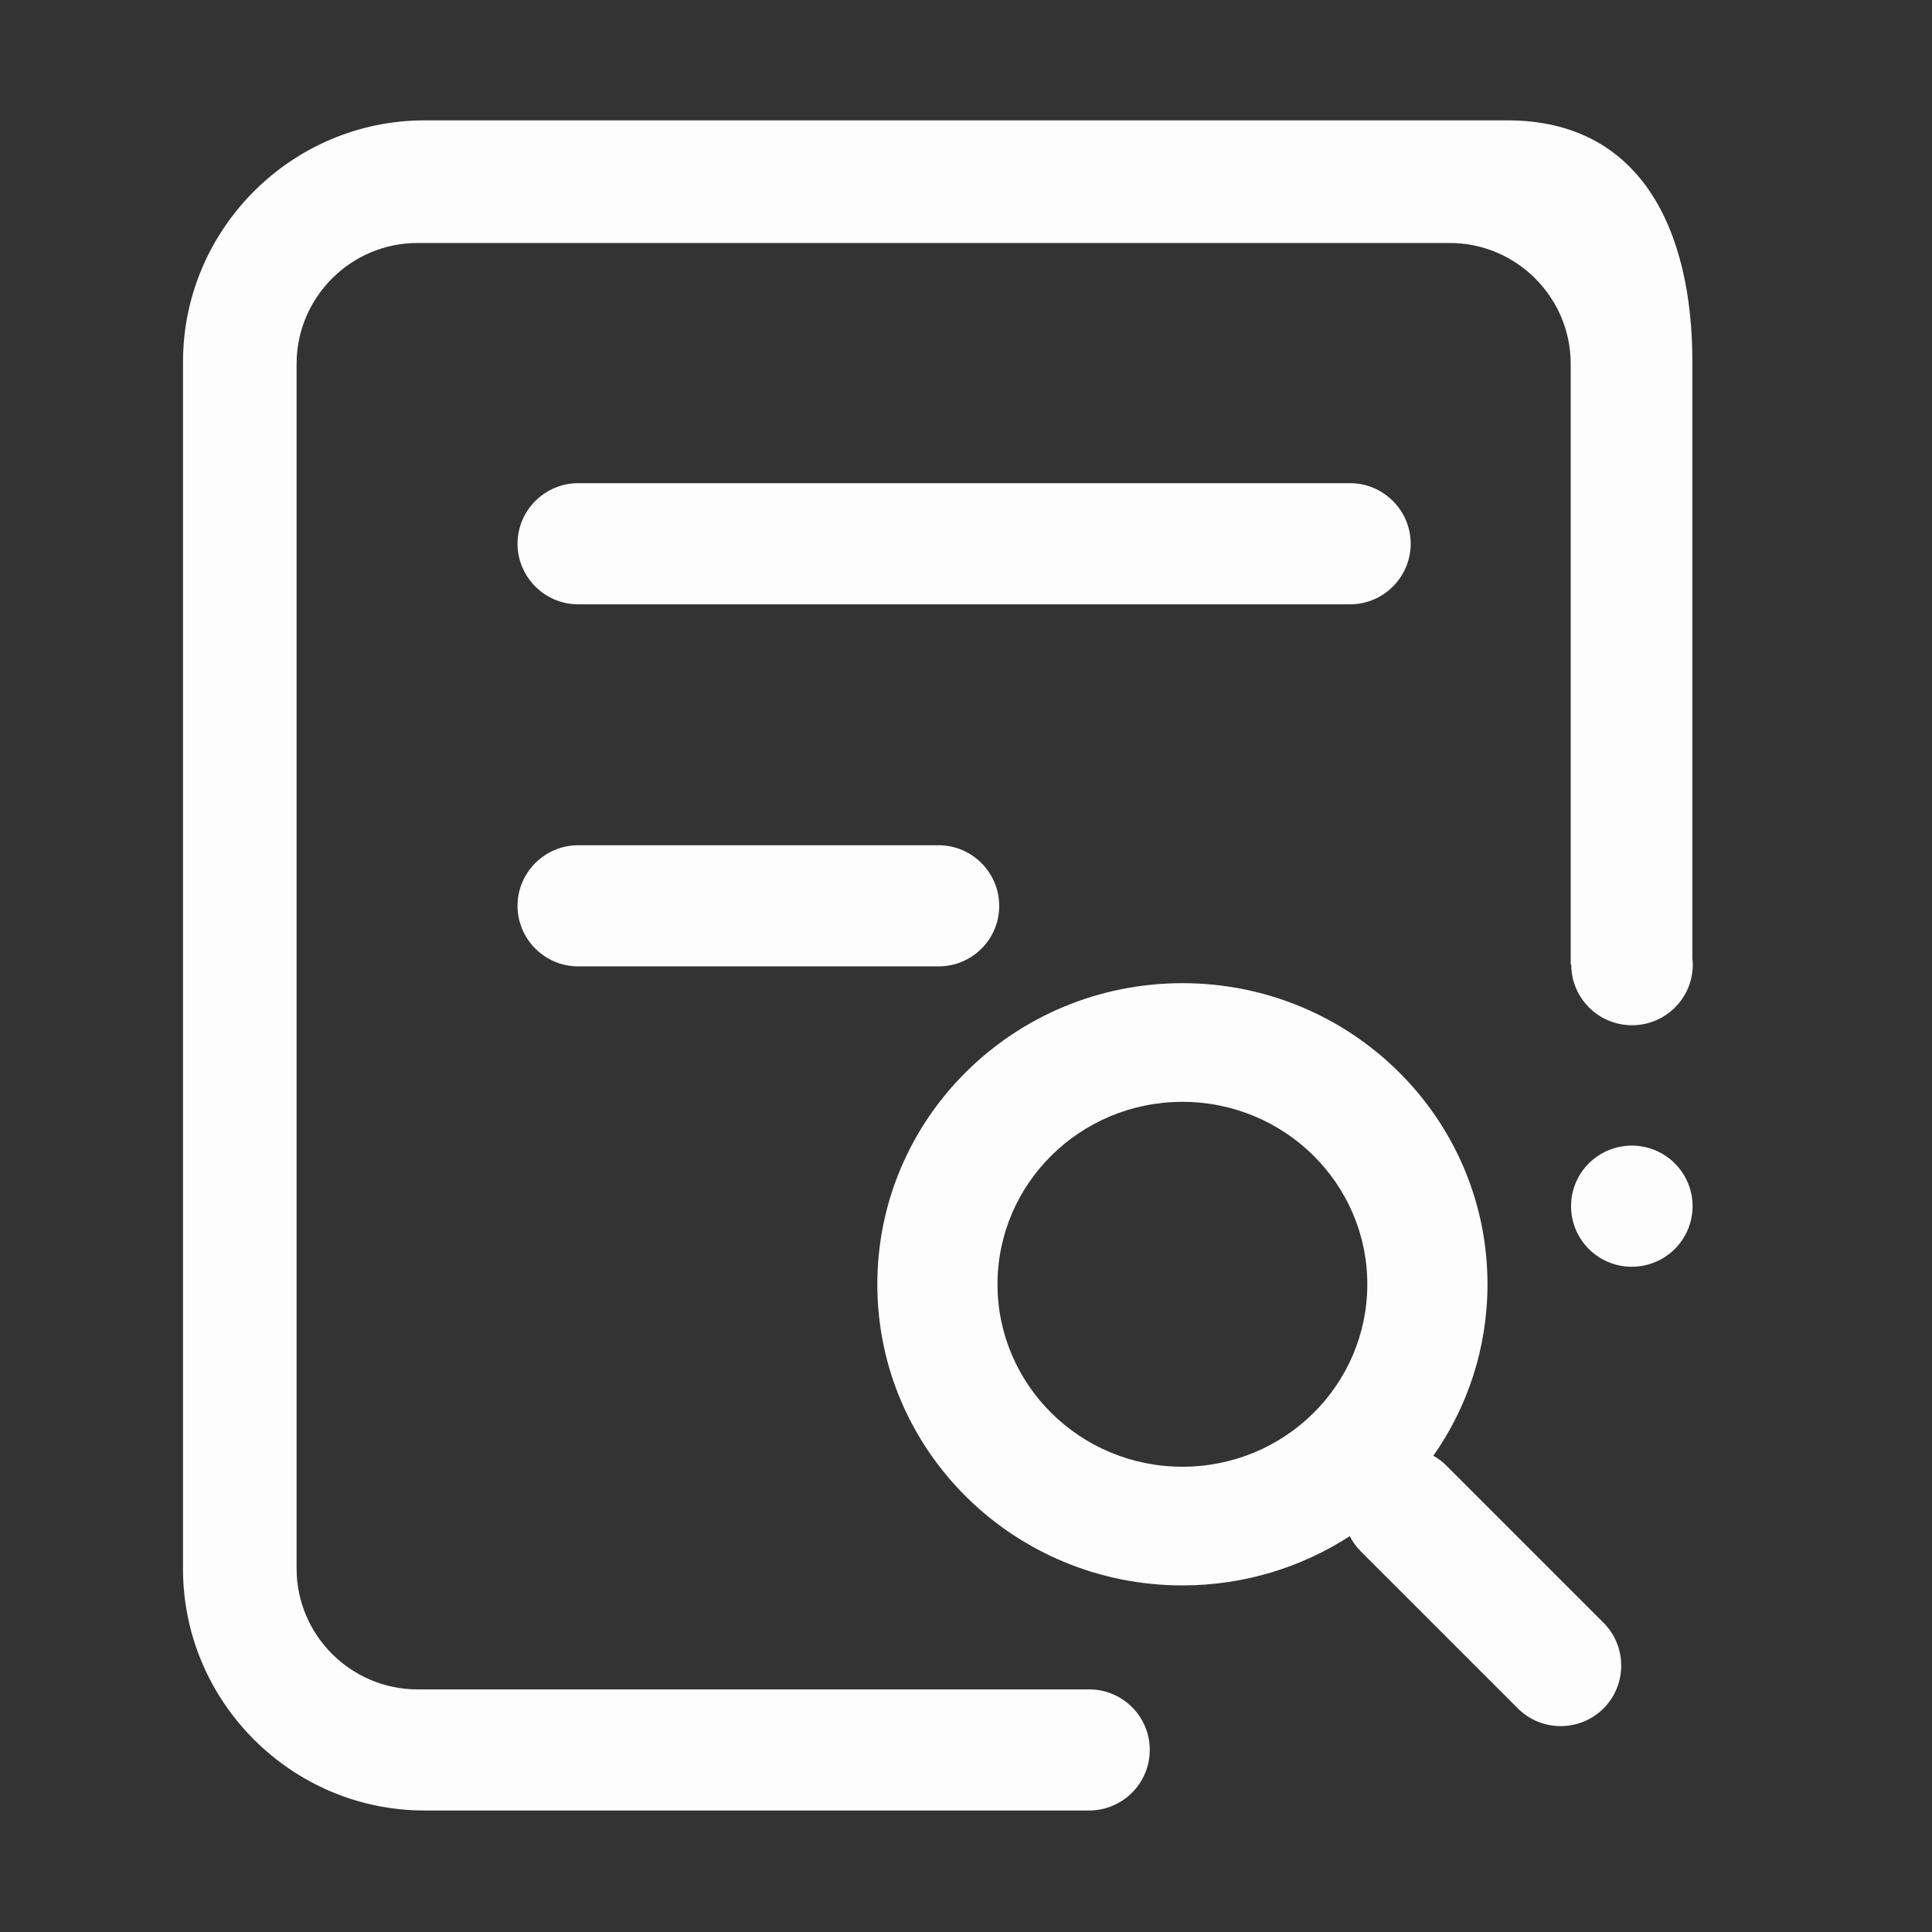 <svg t="1709203978640" class="icon" viewBox="0 0 1024 1024" version="1.1"
    xmlns="http://www.w3.org/2000/svg" p-id="2034" width="32" height="32">
    <rect x="0" y="0" width="1024" height="1024" fill="#333333" stroke="none"/>
    <path d="M747.7 288.2c0-17.6-14.4-32.1-32.1-32.1H306.4c-17.6 0-32.1 14.4-32.1 32.1 0 17.6 14.4 32.1 32.1 32.1h409.2c17.7 0 32.1-14.5 32.1-32.1zM306.4 448c-17.6 0-32.1 14.4-32.1 32.1 0 17.6 14.4 32.1 32.1 32.1h191.1c17.7 0 32.2-14.4 32.1-32.1 0-17.6-14.4-32.1-32.1-32.1H306.4zM766.6 776.8c-2.1-2.1-4.4-3.9-6.9-5.2 18.1-25.8 28.7-57.1 28.7-90.9 0-88.2-72.4-159.6-161.7-159.6S465 592.5 465 680.7s72.4 159.6 161.7 159.6c32.7 0 63.2-9.6 88.7-26.1 1.5 2.9 3.4 5.6 5.8 8l83.3 83.3c12.5 12.5 32.9 12.5 45.4 0s12.5-32.9 0-45.4l-83.3-83.3z m-139.9 0.6c-54.1 0-98-43.3-98-96.7s43.9-96.7 98-96.7 98 43.3 98 96.7c0 53.4-43.8 96.7-98 96.7z" fill="#fdfdfd" p-id="2035"></path>
    <path d="M577.6 895.4H221.2c-35.2 0-64-28.8-64-64V192.8c0-35.2 28.8-64 64-64h547.3c35.2 0 64 28.8 64 64v318.4h0.3v0.1c0 17.7 14.4 32.1 32.2 32.1s32.2-14.4 32.2-32.1c0-1.2-0.1-2.3-0.2-3.5v-316c0-70.4-27.6-128-98-128H225c-70.4 0-128 57.6-128 128v639.8c0 70.4 57.6 128 128 128h352.2c17.8 0 32.2-14.4 32.2-32.1 0-17.6-14.2-31.9-31.8-32.1z" fill="#fdfdfd" p-id="2036"></path>
    <path d="M832.7 639.3a32.2 32.1 0 1 0 64.4 0 32.2 32.1 0 1 0-64.4 0Z" fill="#fdfdfd" p-id="2037"></path>
</svg>